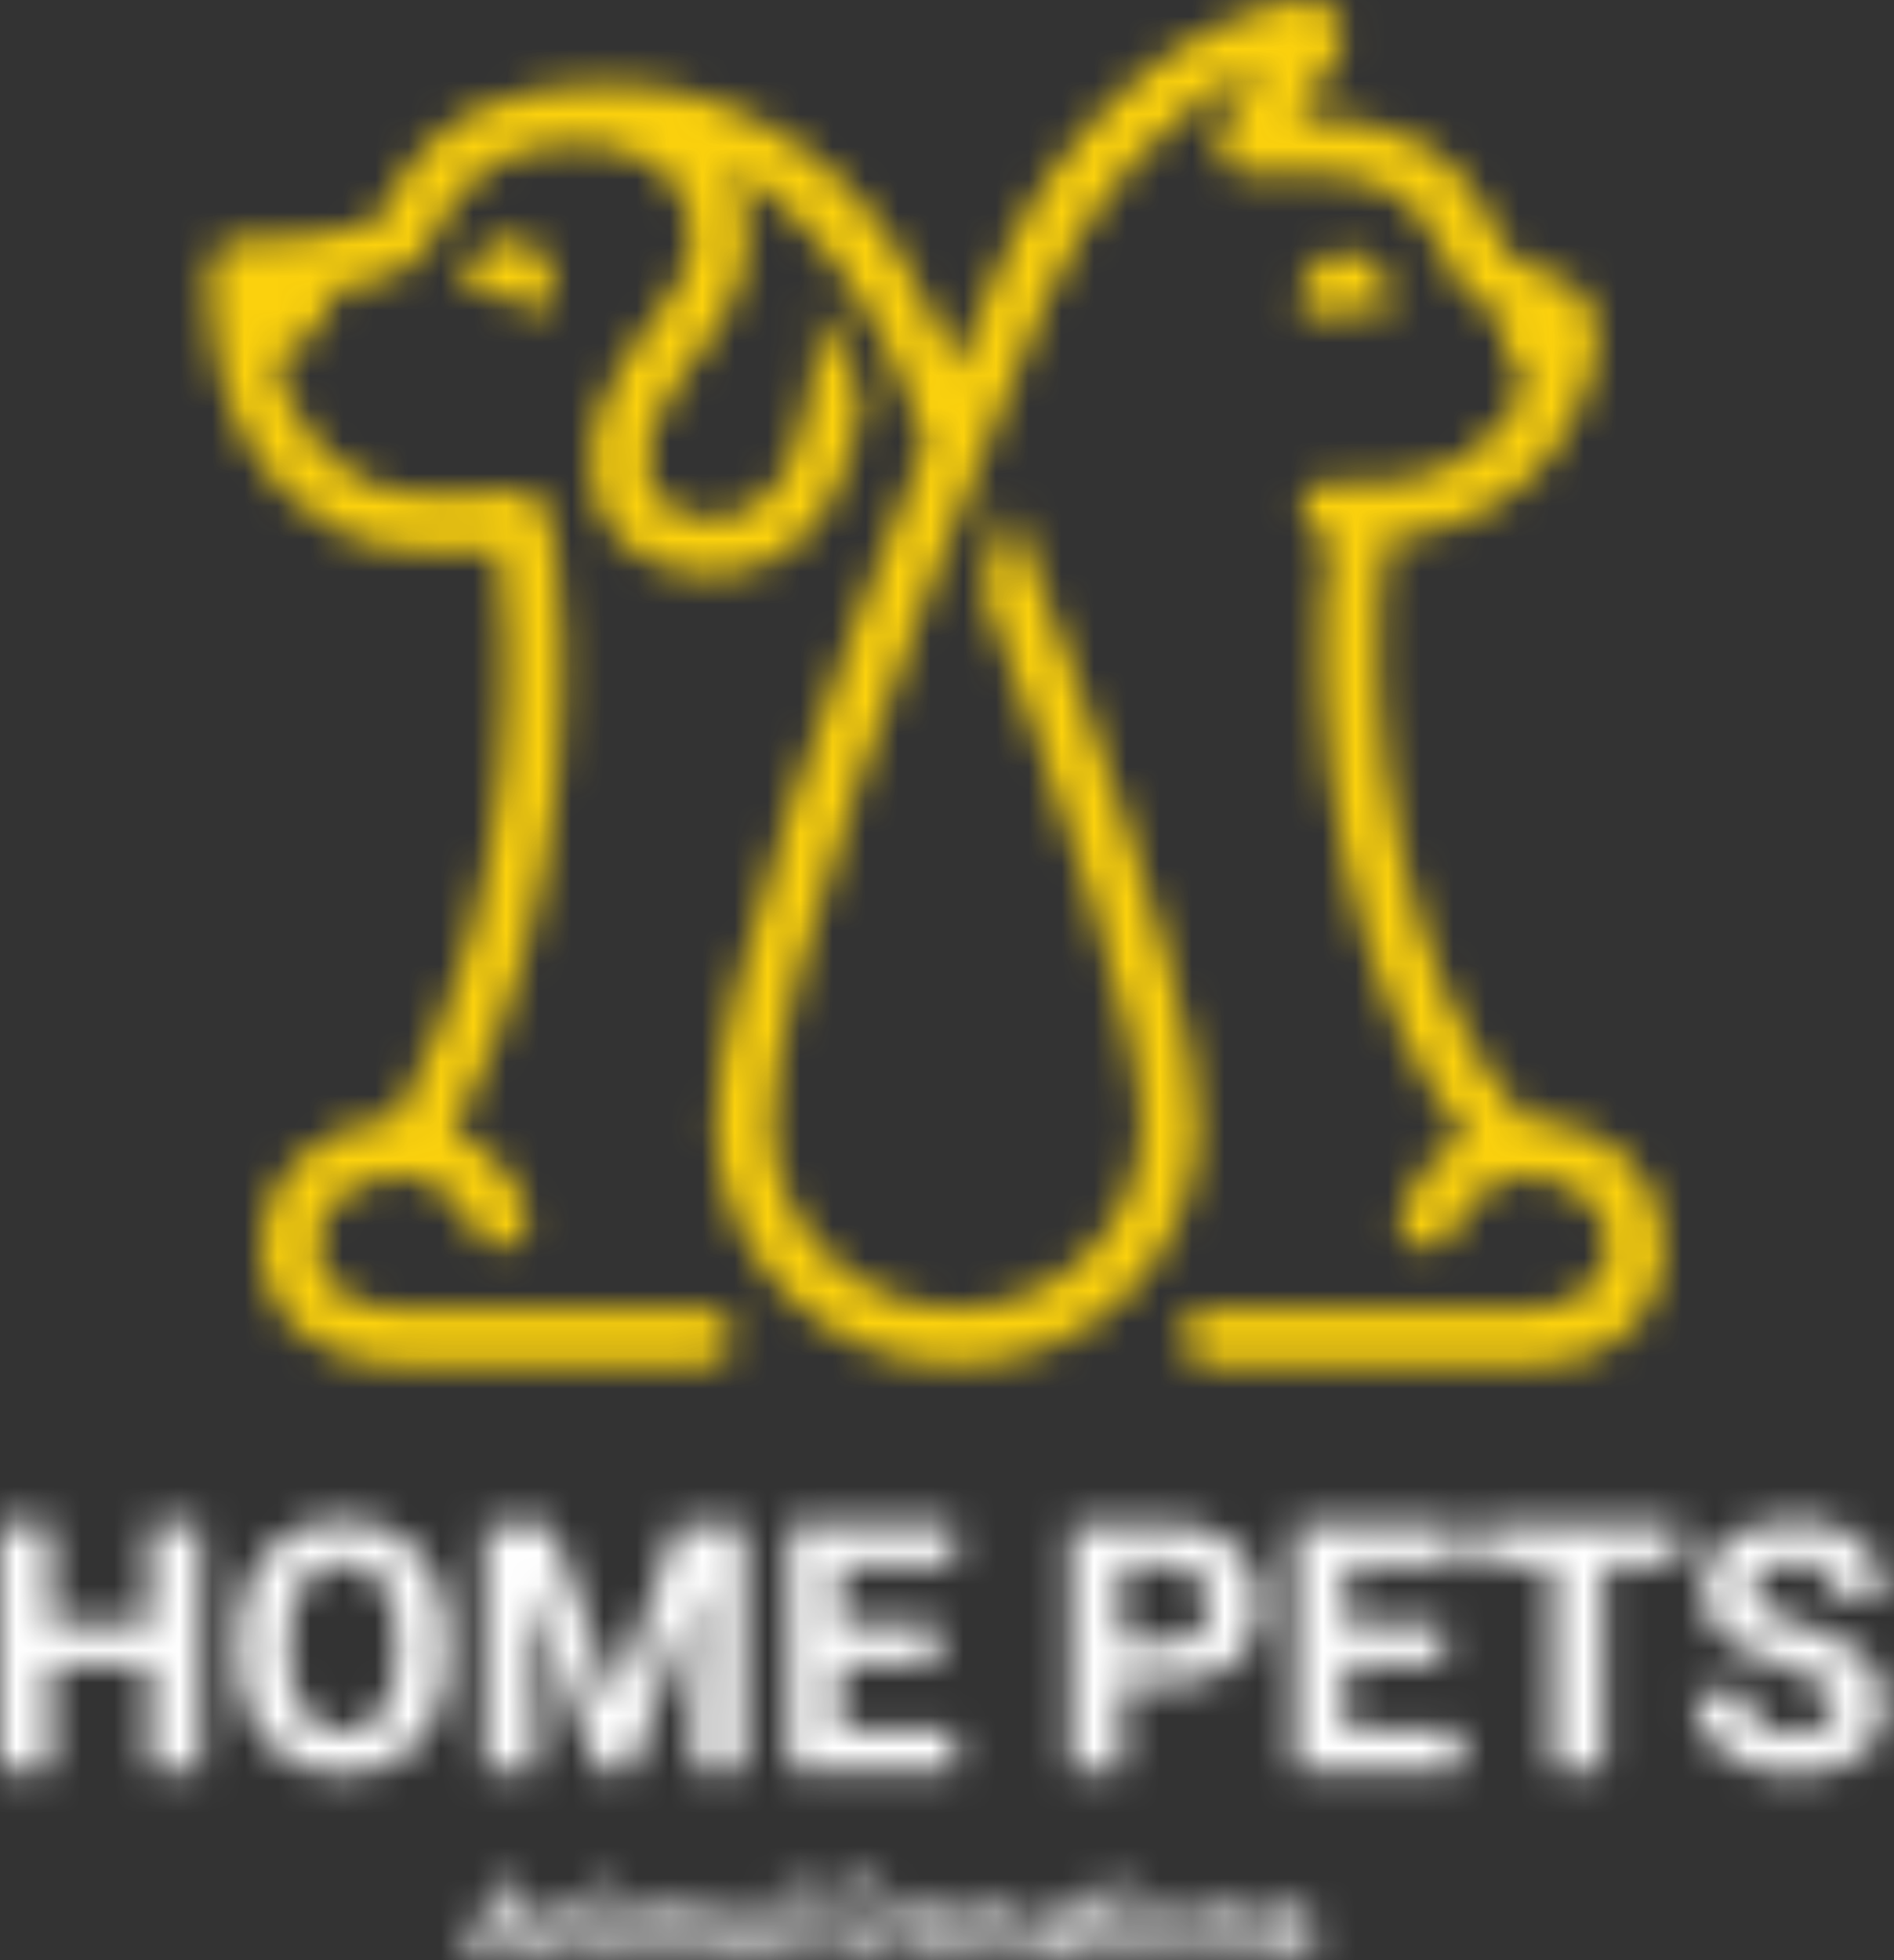 <svg width="58" height="60" viewBox="0 0 58 60" fill="none" xmlns="http://www.w3.org/2000/svg">
<rect x="0" y="0" width="58" height="60" fill="#333333" stroke="none"/>
<mask id="mask0_241_982" style="mask-type:alpha" maskUnits="userSpaceOnUse" x="0" y="0" width="58" height="60">
<path d="M14.293 8.247C14.068 8.623 14.371 8.986 14.721 8.979C14.973 8.974 15.235 9.008 15.495 9.087C15.755 9.167 15.991 9.284 16.198 9.429C16.484 9.63 16.938 9.499 16.962 9.06C17.003 8.269 16.637 7.576 16.014 7.386C15.391 7.196 14.7 7.566 14.293 8.247Z" fill="#999999"/>
<path d="M40.456 9.666C40.692 9.576 40.95 9.521 41.221 9.508C41.492 9.494 41.755 9.525 41.998 9.592C42.335 9.685 42.719 9.408 42.592 8.987C42.365 8.228 41.786 7.699 41.136 7.73C40.485 7.762 39.96 8.344 39.806 9.121C39.721 9.552 40.129 9.791 40.456 9.666Z" fill="#999999"/>
<path d="M50.386 40.049C50.763 39.462 50.955 38.784 50.955 38.109C50.955 36.174 49.449 34.422 46.796 34.245C46.759 34.235 46.72 34.227 46.681 34.223C43.134 30.585 41.508 21.775 42.472 16.481C45.7 16.229 47.97 14.333 48.818 11.096C49.193 9.665 48.528 8.562 47.152 8.3C46.477 8.172 46.029 7.771 45.781 7.076C45.773 7.053 45.764 7.032 45.755 7.01C44.453 4.124 42.199 3.767 40.705 3.635C40.705 3.629 40.71 3.618 40.705 3.618C40.164 3.649 39.495 3.647 39.852 3.25C40.806 2.192 40.974 1.692 41.084 1.308C41.326 0.458 40.425 -0.097 39.749 0.014C36.039 0.627 32.401 3.941 30.479 8.434C30.228 9.022 29.8 10.029 29.266 11.322C28.587 9.693 27.206 5.765 23.224 3.697C21.47 2.786 19.747 2.5 17.945 2.611C16.442 2.703 13.316 2.893 11.631 6.67C11.579 6.722 11.169 7.069 9.395 7.259C8.306 7.376 7.297 7.366 7.286 7.366C7.283 7.366 7.28 7.366 7.276 7.366C6.805 7.366 6.42 7.745 6.414 8.218C6.351 13.114 8.558 15.246 10.213 16.156C10.215 16.157 10.217 16.159 10.219 16.16C11.216 16.76 12.475 16.901 13.643 16.901C14.277 16.901 14.854 16.86 15.284 16.817C15.608 18.863 16.211 27.142 12.112 34.247C9.482 34.442 8 36.194 8 38.109C8 38.784 8.192 39.462 8.569 40.049C8.569 40.049 9.499 41.774 12.338 41.774C12.834 41.774 20.529 41.774 21.609 41.774C22.085 41.774 22.472 41.388 22.472 40.911C22.472 40.435 22.085 40.049 21.609 40.049C20.535 40.049 12.997 40.049 12.053 40.049C10.446 40.049 9.726 39.074 9.726 38.109C9.726 36.879 10.8 36.011 12.451 35.959C13.208 36.127 14.125 36.557 14.502 37.631C14.66 38.081 15.153 38.317 15.601 38.159C16.051 38.002 16.288 37.509 16.13 37.06C15.741 35.952 14.959 35.116 13.878 34.624C17.719 27.609 17.428 19.526 17.01 16.758C16.932 16.247 16.732 15.607 16.692 15.518C16.536 15.167 16.158 14.954 15.765 15.019C15.015 15.142 12.974 15.356 11.561 14.882C11.52 14.868 11.48 14.854 11.442 14.839C9.895 14.166 8.872 12.841 8.414 10.951C8.974 10.825 9.786 10.368 10.314 8.877C11.942 8.619 12.866 8.142 13.199 7.391C13.995 5.595 15.129 4.866 16.381 4.553C17.03 4.392 18.7 4.166 20.119 5.116C20.517 5.382 20.836 5.818 21.028 6.374C21.349 7.303 21.117 8.34 20.375 9.296C18.451 11.772 17.965 13.036 18.143 14.678C18.255 15.714 18.819 16.563 19.732 17.07C20.987 17.765 22.63 17.788 23.883 17.015C25.233 16.181 26.015 14.698 26.394 12.198C26.395 12.193 26.396 12.189 26.397 12.184C26.069 11.345 25.549 10.193 24.91 9.389C24.96 10.086 25.061 10.965 24.856 11.895C24.443 13.762 24.181 14.698 23.132 15.461C22.32 16.051 21.246 15.936 20.569 15.561C20.149 15.328 19.91 14.968 19.858 14.493C19.762 13.605 19.862 12.768 21.737 10.354C22.919 8.833 23.294 6.904 22.394 5.203C22.61 5.313 22.859 5.459 23.094 5.629V5.628C23.094 5.628 24.297 6.39 25.556 8.012C25.921 8.482 27.201 10.169 28.341 13.591C25.732 20.07 21.917 30.251 21.917 34.387C21.917 38.461 25.231 41.774 29.304 41.774C33.377 41.774 36.691 38.461 36.691 34.387C36.691 32.148 35.357 27.372 32.726 20.193C32.125 18.552 31.515 16.95 30.943 15.487L30.067 17.982C32.371 24.024 34.966 31.568 34.966 34.387C34.966 37.509 32.426 40.049 29.304 40.049C26.182 40.049 23.642 37.509 23.642 34.387C23.642 30.016 28.549 17.686 30.2 13.61C30.2 13.609 30.199 13.609 30.199 13.608C31.12 11.334 31.834 9.654 32.065 9.113C33.289 6.253 35.762 3.164 38.774 2.055C36.523 4.211 37.329 5.34 38.153 5.34C39.265 5.34 39.49 5.34 40.383 5.34C41.77 5.454 43.217 5.61 44.168 7.691C44.542 8.71 45.242 9.443 46.174 9.807C45.972 10.313 45.817 11.182 46.819 11.635C46.06 13.427 44.397 15.097 40.794 14.737C40.318 14.688 39.897 15.035 39.85 15.509C39.803 15.984 40.149 16.406 40.623 16.453C40.657 16.457 40.691 16.459 40.726 16.462C40.281 19.214 40.443 22.816 41.176 26.25C41.939 29.818 43.23 32.787 44.863 34.776C43.939 35.279 43.266 36.058 42.914 37.06C42.716 37.623 43.137 38.208 43.728 38.208C44.084 38.208 44.417 37.986 44.542 37.631C44.917 36.562 45.826 36.132 46.581 35.962C50.148 36.129 49.994 40.049 46.902 40.049C45.462 40.049 38.415 40.049 37.008 40.049C36.531 40.049 36.145 40.435 36.145 40.911C36.145 41.388 36.531 41.774 37.008 41.774C38.417 41.774 44.173 41.774 46.902 41.774C49.63 41.774 50.386 40.049 50.386 40.049Z" fill="#999999"/>
<path d="M6.149 54.191H4.592V50.953H1.557V54.191H0V46.636H1.557V49.697H4.592V46.636H6.149V54.191Z" fill="#999999"/>
<path d="M13.72 50.585C13.72 51.329 13.588 51.981 13.325 52.541C13.062 53.102 12.685 53.534 12.194 53.838C11.706 54.143 11.146 54.295 10.513 54.295C9.887 54.295 9.328 54.145 8.837 53.843C8.346 53.543 7.965 53.114 7.695 52.557C7.425 51.996 7.289 51.353 7.285 50.626V50.253C7.285 49.509 7.419 48.855 7.685 48.291C7.955 47.724 8.334 47.29 8.821 46.989C9.313 46.684 9.873 46.532 10.503 46.532C11.132 46.532 11.691 46.684 12.179 46.989C12.67 47.29 13.049 47.724 13.315 48.291C13.585 48.855 13.72 49.507 13.72 50.248V50.585ZM12.142 50.242C12.142 49.45 12.001 48.848 11.717 48.437C11.433 48.025 11.028 47.819 10.503 47.819C9.98 47.819 9.577 48.023 9.294 48.431C9.01 48.836 8.866 49.431 8.863 50.216V50.585C8.863 51.356 9.005 51.955 9.288 52.38C9.572 52.806 9.98 53.019 10.513 53.019C11.035 53.019 11.437 52.814 11.717 52.406C11.997 51.995 12.139 51.396 12.142 50.611V50.242Z" fill="#999999"/>
<path d="M16.885 46.636L18.826 52.116L20.756 46.636H22.801V54.191H21.239V52.126L21.394 48.561L19.355 54.191H18.286L16.252 48.566L16.408 52.126V54.191H14.851V46.636H16.885Z" fill="#999999"/>
<path d="M28.706 50.917H25.717V52.941H29.225V54.191H24.16V46.636H29.214V47.897H25.717V49.697H28.706V50.917Z" fill="#999999"/>
<path d="M34.341 51.529V54.191H32.784V46.636H35.732C36.299 46.636 36.797 46.74 37.226 46.947C37.658 47.155 37.991 47.451 38.222 47.835C38.454 48.215 38.57 48.649 38.57 49.137C38.57 49.877 38.316 50.462 37.807 50.891C37.302 51.316 36.602 51.529 35.706 51.529H34.341ZM34.341 50.268H35.732C36.143 50.268 36.456 50.171 36.671 49.978C36.889 49.784 36.998 49.507 36.998 49.148C36.998 48.777 36.889 48.478 36.671 48.25C36.453 48.021 36.152 47.904 35.768 47.897H34.341V50.268Z" fill="#999999"/>
<path d="M44.19 50.917H41.201V52.941H44.709V54.191H39.644V46.636H44.698V47.897H41.201V49.697H44.19V50.917Z" fill="#999999"/>
<path d="M51.413 47.897H49.099V54.191H47.542V47.897H45.259V46.636H51.413V47.897Z" fill="#999999"/>
<path d="M56.14 52.209C56.14 51.915 56.036 51.69 55.829 51.534C55.621 51.375 55.248 51.209 54.708 51.036C54.168 50.86 53.741 50.687 53.426 50.517C52.568 50.054 52.139 49.429 52.139 48.644C52.139 48.236 52.254 47.873 52.482 47.554C52.714 47.233 53.044 46.982 53.473 46.802C53.905 46.622 54.39 46.532 54.926 46.532C55.465 46.532 55.946 46.631 56.368 46.828C56.79 47.022 57.117 47.297 57.349 47.653C57.584 48.009 57.702 48.414 57.702 48.867H56.145C56.145 48.521 56.036 48.253 55.818 48.063C55.6 47.869 55.294 47.772 54.9 47.772C54.519 47.772 54.224 47.854 54.013 48.016C53.801 48.175 53.696 48.386 53.696 48.649C53.696 48.895 53.819 49.101 54.064 49.267C54.313 49.433 54.678 49.589 55.159 49.734C56.045 50 56.69 50.331 57.095 50.725C57.5 51.119 57.702 51.611 57.702 52.199C57.702 52.852 57.455 53.366 56.96 53.74C56.465 54.11 55.799 54.295 54.962 54.295C54.381 54.295 53.852 54.19 53.374 53.978C52.897 53.764 52.532 53.472 52.279 53.102C52.03 52.731 51.906 52.302 51.906 51.815H53.468C53.468 52.648 53.966 53.065 54.962 53.065C55.332 53.065 55.621 52.991 55.829 52.842C56.036 52.69 56.14 52.479 56.14 52.209Z" fill="#999999"/>
<path d="M15.825 59.486H14.981L14.821 59.968H14.309L15.178 57.631H15.625L16.499 59.968H15.987L15.825 59.486ZM15.111 59.096H15.695L15.402 58.222L15.111 59.096Z" fill="#999999"/>
<path d="M17.037 58.231L17.051 58.432C17.175 58.277 17.342 58.199 17.55 58.199C17.735 58.199 17.871 58.253 17.961 58.361C18.051 58.469 18.097 58.631 18.099 58.846V59.968H17.636V58.857C17.636 58.759 17.614 58.688 17.571 58.644C17.529 58.599 17.457 58.577 17.358 58.577C17.227 58.577 17.13 58.632 17.064 58.743V59.968H16.6V58.231H17.037Z" fill="#999999"/>
<path d="M18.942 59.968H18.477V58.231H18.942V59.968ZM18.449 57.782C18.449 57.712 18.472 57.655 18.518 57.61C18.565 57.565 18.629 57.543 18.709 57.543C18.788 57.543 18.852 57.565 18.898 57.61C18.946 57.655 18.969 57.712 18.969 57.782C18.969 57.853 18.945 57.91 18.897 57.955C18.85 58 18.787 58.023 18.709 58.023C18.631 58.023 18.568 58 18.52 57.955C18.473 57.91 18.449 57.853 18.449 57.782Z" fill="#999999"/>
<path d="M19.76 58.231L19.775 58.426C19.898 58.275 20.064 58.199 20.274 58.199C20.497 58.199 20.651 58.288 20.735 58.464C20.857 58.288 21.03 58.199 21.256 58.199C21.444 58.199 21.584 58.255 21.677 58.365C21.769 58.474 21.815 58.639 21.815 58.859V59.968H21.349V58.861C21.349 58.762 21.33 58.69 21.291 58.645C21.253 58.599 21.185 58.577 21.088 58.577C20.948 58.577 20.852 58.643 20.799 58.776L20.8 59.968H20.337V58.862C20.337 58.762 20.317 58.689 20.277 58.644C20.238 58.599 20.17 58.577 20.075 58.577C19.943 58.577 19.848 58.631 19.789 58.74V59.968H19.325V58.231H19.76Z" fill="#999999"/>
<path d="M23.179 59.968C23.157 59.926 23.142 59.874 23.132 59.812C23.02 59.937 22.874 60 22.694 60C22.524 60 22.383 59.951 22.27 59.852C22.159 59.754 22.103 59.63 22.103 59.48C22.103 59.296 22.171 59.155 22.307 59.056C22.444 58.958 22.642 58.908 22.899 58.907H23.113V58.808C23.113 58.727 23.092 58.663 23.05 58.615C23.01 58.567 22.945 58.543 22.856 58.543C22.778 58.543 22.716 58.562 22.672 58.599C22.628 58.636 22.606 58.688 22.606 58.753H22.142C22.142 58.653 22.173 58.559 22.235 58.474C22.297 58.388 22.385 58.321 22.498 58.273C22.612 58.224 22.739 58.199 22.88 58.199C23.094 58.199 23.264 58.253 23.389 58.361C23.515 58.468 23.578 58.619 23.578 58.814V59.567C23.579 59.731 23.602 59.856 23.647 59.941V59.968H23.179ZM22.795 59.645C22.864 59.645 22.927 59.63 22.985 59.6C23.042 59.569 23.085 59.528 23.113 59.477V59.178H22.94C22.707 59.178 22.584 59.259 22.569 59.419L22.567 59.446C22.567 59.504 22.588 59.552 22.628 59.589C22.669 59.627 22.724 59.645 22.795 59.645Z" fill="#999999"/>
<path d="M24.424 59.968H23.959V57.503H24.424V59.968Z" fill="#999999"/>
<path d="M25.657 59.968V57.631H26.376C26.581 57.631 26.765 57.678 26.926 57.771C27.089 57.863 27.215 57.995 27.306 58.166C27.397 58.336 27.443 58.529 27.443 58.747V58.854C27.443 59.071 27.398 59.264 27.308 59.434C27.219 59.602 27.093 59.734 26.931 59.827C26.768 59.92 26.585 59.967 26.38 59.968H25.657ZM26.138 58.021V59.581H26.371C26.559 59.581 26.703 59.52 26.802 59.397C26.902 59.273 26.953 59.097 26.955 58.869V58.745C26.955 58.508 26.906 58.328 26.807 58.206C26.709 58.083 26.565 58.021 26.376 58.021H26.138Z" fill="#999999"/>
<path d="M27.692 59.084C27.692 58.911 27.725 58.758 27.791 58.623C27.857 58.488 27.953 58.384 28.077 58.31C28.202 58.236 28.347 58.199 28.512 58.199C28.746 58.199 28.937 58.271 29.085 58.414C29.233 58.558 29.316 58.752 29.333 58.999L29.337 59.117C29.337 59.384 29.262 59.598 29.113 59.759C28.965 59.92 28.765 60 28.515 60C28.265 60 28.064 59.92 27.915 59.759C27.766 59.599 27.692 59.38 27.692 59.105V59.084ZM28.155 59.117C28.155 59.282 28.186 59.408 28.248 59.496C28.311 59.583 28.399 59.626 28.515 59.626C28.627 59.626 28.715 59.583 28.778 59.498C28.841 59.411 28.873 59.273 28.873 59.084C28.873 58.922 28.841 58.797 28.778 58.708C28.715 58.619 28.626 58.575 28.512 58.575C28.398 58.575 28.311 58.619 28.248 58.708C28.186 58.796 28.155 58.932 28.155 59.117Z" fill="#999999"/>
<path d="M30.049 58.231L30.064 58.432C30.188 58.277 30.354 58.199 30.563 58.199C30.747 58.199 30.884 58.253 30.974 58.361C31.063 58.469 31.109 58.631 31.111 58.846V59.968H30.648V58.857C30.648 58.759 30.626 58.688 30.584 58.644C30.541 58.599 30.47 58.577 30.37 58.577C30.239 58.577 30.142 58.632 30.076 58.743V59.968H29.613V58.231H30.049Z" fill="#999999"/>
<path d="M32.471 59.968C32.449 59.926 32.434 59.874 32.424 59.812C32.312 59.937 32.166 60 31.986 60C31.816 60 31.675 59.951 31.562 59.852C31.451 59.754 31.396 59.63 31.396 59.48C31.396 59.296 31.463 59.155 31.599 59.056C31.736 58.958 31.934 58.908 32.192 58.907H32.405V58.808C32.405 58.727 32.384 58.663 32.342 58.615C32.302 58.567 32.237 58.543 32.148 58.543C32.07 58.543 32.009 58.562 31.964 58.599C31.92 58.636 31.898 58.688 31.898 58.753H31.434C31.434 58.653 31.465 58.559 31.527 58.474C31.589 58.388 31.677 58.321 31.79 58.273C31.904 58.224 32.031 58.199 32.172 58.199C32.386 58.199 32.556 58.253 32.681 58.361C32.807 58.468 32.87 58.619 32.87 58.814V59.567C32.871 59.731 32.895 59.856 32.939 59.941V59.968H32.471ZM32.087 59.645C32.156 59.645 32.219 59.63 32.277 59.6C32.334 59.569 32.377 59.528 32.405 59.477V59.178H32.232C32 59.178 31.876 59.259 31.861 59.419L31.859 59.446C31.859 59.504 31.88 59.552 31.92 59.589C31.961 59.627 32.017 59.645 32.087 59.645Z" fill="#999999"/>
<path d="M33.782 57.805V58.231H34.079V58.572H33.782V59.438C33.782 59.502 33.794 59.548 33.819 59.576C33.843 59.604 33.891 59.618 33.96 59.618C34.011 59.618 34.057 59.614 34.096 59.607V59.958C34.006 59.986 33.912 60 33.816 60C33.49 60 33.325 59.836 33.318 59.507V58.572H33.065V58.231H33.318V57.805H33.782Z" fill="#999999"/>
<path d="M34.827 59.968H34.361V58.231H34.827V59.968ZM34.334 57.782C34.334 57.712 34.357 57.655 34.403 57.61C34.45 57.565 34.514 57.543 34.594 57.543C34.673 57.543 34.736 57.565 34.783 57.61C34.831 57.655 34.854 57.712 34.854 57.782C34.854 57.853 34.83 57.91 34.782 57.955C34.735 58 34.672 58.023 34.594 58.023C34.516 58.023 34.453 58 34.405 57.955C34.358 57.91 34.334 57.853 34.334 57.782Z" fill="#999999"/>
<path d="M35.138 59.084C35.138 58.911 35.171 58.758 35.238 58.623C35.304 58.488 35.399 58.384 35.523 58.31C35.648 58.236 35.793 58.199 35.958 58.199C36.193 58.199 36.383 58.271 36.531 58.414C36.68 58.558 36.763 58.752 36.78 58.999L36.783 59.117C36.783 59.384 36.709 59.598 36.56 59.759C36.411 59.92 36.212 60 35.961 60C35.711 60 35.511 59.92 35.361 59.759C35.212 59.599 35.138 59.38 35.138 59.105V59.084ZM35.602 59.117C35.602 59.282 35.633 59.408 35.695 59.496C35.757 59.583 35.846 59.626 35.961 59.626C36.074 59.626 36.161 59.583 36.225 59.498C36.288 59.411 36.319 59.273 36.319 59.084C36.319 58.922 36.288 58.797 36.225 58.708C36.161 58.619 36.073 58.575 35.958 58.575C35.845 58.575 35.757 58.619 35.695 58.708C35.633 58.796 35.602 58.932 35.602 59.117Z" fill="#999999"/>
<path d="M37.496 58.231L37.51 58.432C37.634 58.277 37.8 58.199 38.009 58.199C38.193 58.199 38.33 58.253 38.42 58.361C38.51 58.469 38.556 58.631 38.558 58.846V59.968H38.094V58.857C38.094 58.759 38.073 58.688 38.03 58.644C37.987 58.599 37.916 58.577 37.817 58.577C37.686 58.577 37.588 58.632 37.523 58.743V59.968H37.059V58.231H37.496Z" fill="#999999"/>
<path d="M39.852 59.488C39.852 59.431 39.823 59.387 39.767 59.355C39.711 59.322 39.621 59.292 39.497 59.267C39.084 59.18 38.877 59.005 38.877 58.74C38.877 58.586 38.941 58.458 39.068 58.355C39.197 58.251 39.364 58.199 39.571 58.199C39.791 58.199 39.967 58.251 40.099 58.355C40.231 58.459 40.298 58.594 40.298 58.759H39.834C39.834 58.693 39.812 58.639 39.77 58.596C39.727 58.552 39.66 58.53 39.569 58.53C39.491 58.53 39.431 58.548 39.388 58.583C39.345 58.618 39.324 58.663 39.324 58.718C39.324 58.769 39.348 58.811 39.396 58.843C39.445 58.874 39.527 58.901 39.643 58.925C39.758 58.947 39.856 58.973 39.935 59.002C40.18 59.092 40.303 59.247 40.303 59.469C40.303 59.627 40.235 59.755 40.099 59.854C39.963 59.951 39.787 60 39.572 60C39.427 60 39.297 59.974 39.184 59.923C39.072 59.87 38.983 59.799 38.919 59.709C38.855 59.619 38.823 59.521 38.823 59.416H39.263C39.267 59.498 39.297 59.561 39.354 59.605C39.411 59.649 39.487 59.671 39.582 59.671C39.671 59.671 39.738 59.654 39.782 59.621C39.829 59.587 39.852 59.543 39.852 59.488Z" fill="#999999"/>
</mask>
<g mask="url(#mask0_241_982)">
<rect x="-8.224" y="-15.715" width="77.033" height="82.425" fill="url(#paint0_linear_241_982)"/>
</g>
<defs>
<linearGradient id="paint0_linear_241_982" x1="30.358" y1="42.445" x2="30.358" y2="42.522" gradientUnits="userSpaceOnUse">
<stop stop-color="#FBD10D"/>
<stop offset="1" stop-color="white"/>
</linearGradient>
</defs>
</svg>
